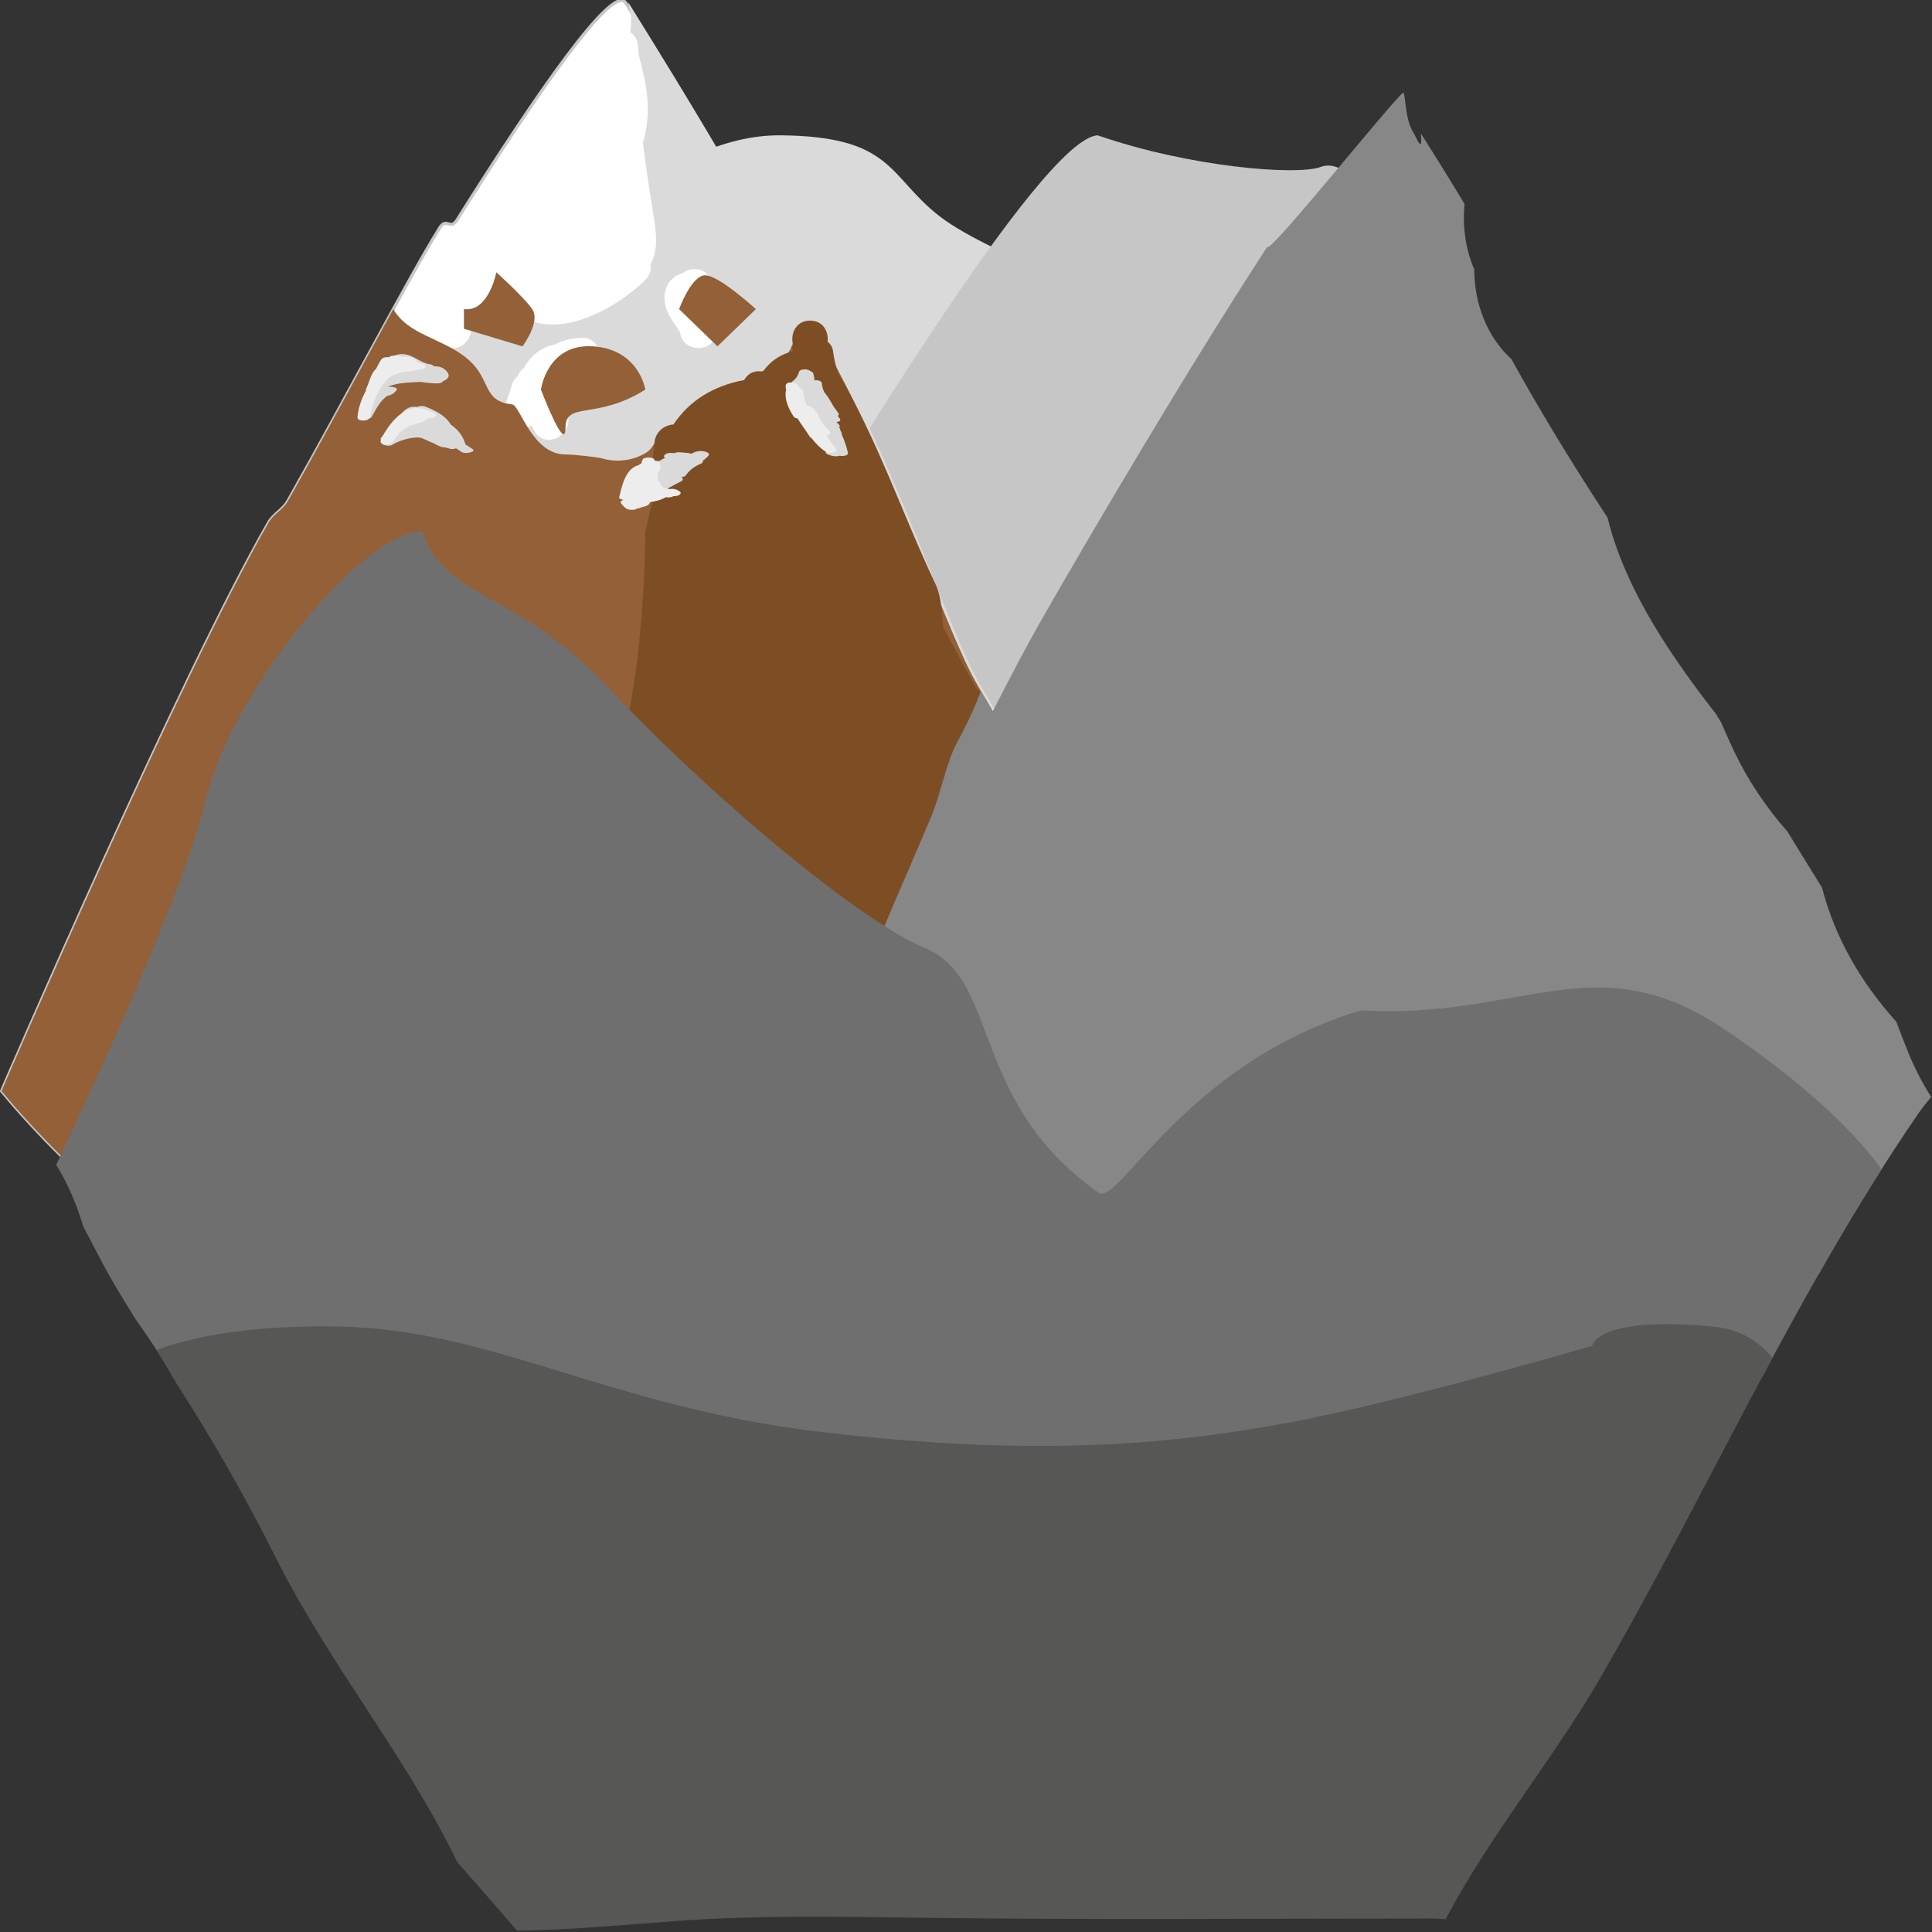 <?xml version="1.0" encoding="UTF-8" standalone="no"?>
<!-- Created with Inkscape (http://www.inkscape.org/) -->

<svg
   xmlns:dc="http://purl.org/dc/elements/1.1/"
   xmlns:cc="http://creativecommons.org/ns#"
   xmlns:rdf="http://www.w3.org/1999/02/22-rdf-syntax-ns#"
   xmlns:svg="http://www.w3.org/2000/svg"
   xmlns="http://www.w3.org/2000/svg"
   xmlns:sodipodi="http://sodipodi.sourceforge.net/DTD/sodipodi-0.dtd"
   xmlns:inkscape="http://www.inkscape.org/namespaces/inkscape"
   version="1.1"
   width="157"
   height="157"
   viewBox="0 0 157 157"
   id="svg2"
   xml:space="preserve"
   inkscape:version="0.48.2 r9819"
   sodipodi:docname="mountains.svg"><rect x="0" y="0" width="157" height="157" fill="#333333" stroke="none"/><sodipodi:namedview
   pagecolor="#ffffff"
   bordercolor="#666666"
   borderopacity="1"
   objecttolerance="10"
   gridtolerance="10"
   guidetolerance="10"
   inkscape:pageopacity="0"
   inkscape:pageshadow="2"
   inkscape:window-width="863"
   inkscape:window-height="582"
   id="namedview39"
   showgrid="false"
   inkscape:zoom="0.39645207"
   inkscape:cx="420.94501"
   inkscape:cy="297.64001"
   inkscape:window-x="0"
   inkscape:window-y="0"
   inkscape:window-maximized="0"
   inkscape:current-layer="svg2" /><defs
   id="defs22610" />

<g
   id="Calque_2"
   transform="matrix(0.998,0,0,1.004,0,-440.774)">
	<radialGradient
   cx="302.984"
   cy="116.673"
   r="79.654"
   id="SVGID_1_"
   gradientUnits="userSpaceOnUse">
		<stop
   id="stop21"
   style="stop-color:#1d71b8;stop-opacity:0.95"
   offset="0" />
		<stop
   id="stop23"
   style="stop-color:#1d71b8;stop-opacity:0.5"
   offset="0.746" />
		<stop
   id="stop25"
   style="stop-color:#1d71b8;stop-opacity:0"
   offset="1" />
	</radialGradient>










	<g
   transform="translate(-224.454,277.301)"
   id="g25597"><path
     d="m 270,182.5 c 0,0 8.75,-9.91 18,-9.83 9.25,0.08 8.75,3.33 13,6.58 4.25,3.25 16.75,7.5 16.75,7.5 l -13.75,12.5 -17.75,10 -19.25,-21 3,-5.75 z"
     id="path226"
     style="fill:#dadada"
     inkscape:connector-curvature="0" /><path
     d="m 262.997,256.021 c 0,0 14.869,-31.332 22.086,-43.166 7.217,-11.834 24.149,-39.946 28.75,-40.185 7.417,2.557 16.174,3.287 18.167,2.557 4.19,-1.536 8.887,13.452 11.5,19.168 3.941,8.623 14.774,36.391 16.25,38.811 6.419,10.524 4.92,22.814 4.92,22.814 H 262.997 z"
     id="path228"
     style="fill:#c6c6c6"
     inkscape:connector-curvature="0" /><path
     d="m 304.739,231.937 c 0.784,-2.075 1.603,-4.145 2.488,-6.206 -0.809,1.917 -1.618,3.833 -2.426,5.75 l -0.062,0.456 z"
     id="path230"
     style="fill:#9d9d9c"
     inkscape:connector-curvature="0" /><g
     id="g232">
		<g
   id="g234">
			<path
   d="M 326,162.5"
   id="path236"
   style="fill:none;stroke:#9f9f9f;stroke-miterlimit:10"
   inkscape:connector-curvature="0" />
		</g>
	</g><g
     id="g238">
		<path
   d="m 301.948,239.621 c 0.756,-2.129 1.518,-4.258 2.307,-6.384 0.007,-0.172 0.015,-0.344 0.021,-0.516 -0.344,0.815 -0.688,1.63 -1.032,2.445 0.416,-1 0.755,-1.999 1.055,-3.004 0.124,-3.526 0.144,-7.057 0.546,-10.569 0.098,-0.857 0.203,-1.708 0.31,-2.556 -0.41,-0.678 -0.799,-1.333 -1.156,-1.95 -2.455,-4.252 -5.821,-14.76 -10.667,-24.167 -7.823,-15.186 -17.445,-30.134 -17.917,-30.951 -0.979,-1.694 -7.137,7.105 -13.743,17.544 -0.565,0.893 -0.854,-0.257 -1.423,0.654 -2.599,4.165 -7.487,13.533 -12.355,22.106 -0.41,0.722 -1.153,1.019 -1.562,1.727 -7.218,12.501 -21.753,46.021 -21.753,46.021 0,0 10.17,12.479 16.67,12.479 6.5,0 31.392,-3.299 35.5,-5.399 3.386,-1.731 10.593,-5.416 13.024,-6.659 3.117,-4.525 7.2,-8.317 12.175,-10.821 z"
   id="path240"
   style="fill:#ffffff;stroke:#c6c6c6;stroke-width:0.25;stroke-miterlimit:10"
   inkscape:connector-curvature="0" />
		<path
   d="m 304.238,217.087 c -2.455,-4.252 -5.821,-14.76 -10.667,-24.167 -7.823,-15.186 -17.445,-30.134 -17.917,-30.951 -0.018,-0.031 -0.042,-0.052 -0.063,-0.076 0.26,0.78 0.31,1.631 0.175,2.446 0.311,0.161 0.548,0.467 0.617,0.95 0.041,0.288 0.053,0.565 0.075,0.847 0.713,2.65 1.069,4.622 0.347,7.144 0.24,1.992 0.561,3.978 0.892,6.057 0.221,1.389 0.33,2.703 -0.278,3.777 0.083,0.417 -0.019,0.87 -0.422,1.26 -2.812,2.723 -8.184,5.431 -11.22,2.001 -0.561,0.899 -1.7,1.385 -2.817,1.559 -0.045,0.089 -0.104,0.169 -0.167,0.248 0.008,0.064 0.02,0.126 0.02,0.194 0,0.759 -0.685,1.577 -1.5,1.5 -1.587,-0.15 -3.066,-0.284 -4.186,-1.564 -0.055,-0.063 -0.101,-0.129 -0.146,-0.197 -0.385,0.1 -0.765,0.207 -1.174,0.277 -2.308,4.202 -4.993,9.161 -7.674,13.883 -0.41,0.722 -1.153,1.019 -1.562,1.727 -7.218,12.501 -21.753,46.021 -21.753,46.021 0,0 10.17,12.479 16.67,12.479 6.5,0 31.392,-3.299 35.5,-5.399 3.386,-1.731 10.593,-5.416 13.024,-6.659 3.116,-4.524 7.199,-8.317 12.174,-10.821 0.756,-2.129 1.518,-4.258 2.307,-6.384 0.007,-0.172 0.015,-0.344 0.021,-0.516 -0.344,0.815 -0.688,1.63 -1.032,2.445 0.416,-1 0.755,-1.999 1.055,-3.004 0.124,-3.526 0.144,-7.057 0.546,-10.569 0.098,-0.857 0.203,-1.708 0.31,-2.556 -0.409,-0.68 -0.798,-1.335 -1.155,-1.952 z m -32.425,-25.024 c -1.492,0.048 -1.919,1.788 -1.267,2.993 0.92,1.702 -1.67,3.216 -2.591,1.514 -0.064,-0.119 -0.118,-0.248 -0.172,-0.375 -0.071,0.019 -0.152,0.021 -0.229,0.031 -0.268,0.101 -0.569,0.122 -0.89,0.033 -0.735,-0.202 -1.334,-1.079 -1.047,-1.845 0.185,-0.494 0.365,-0.989 0.5,-1.5 0.08,-0.304 0.257,-0.559 0.487,-0.748 0.098,-0.264 0.267,-0.496 0.501,-0.662 0.549,-0.949 1.386,-1.697 2.489,-1.887 0.655,-0.344 1.411,-0.528 2.218,-0.554 1.936,-0.063 1.93,2.937 10e-4,3 z m 8.026,-3.371 c -0.003,0.025 -0.01,0.011 -0.018,-0.07 -0.013,-0.026 -0.026,-0.051 -0.036,-0.066 -0.102,-0.168 -0.209,-0.333 -0.319,-0.495 -0.245,-0.363 -0.498,-0.724 -0.67,-1.129 -0.561,-1.316 -0.138,-2.716 1.289,-3.126 0.231,-0.187 0.534,-0.306 0.915,-0.306 1.585,0 1.869,2.011 0.857,2.739 0.019,0.033 0.038,0.067 0.059,0.099 0.429,0.637 0.893,1.298 0.896,2.099 0.007,1.845 -2.712,1.926 -2.973,0.255 z"
   id="path242"
   style="fill:#dadada"
   inkscape:connector-curvature="0" />
		<path
   d="m 304,217.087 c -2.455,-4.252 -5.821,-14.76 -10.667,-24.167 -0.868,-1.684 -1.759,-3.356 -2.656,-5.014 -0.215,0.185 -0.436,0.351 -0.656,0.48 -0.367,0.215 -0.696,1.22 -1.104,1.323 -0.408,1.579 -4.243,2.735 -5.917,3.875 -1.674,1.14 -3.194,2.213 -4.285,3.002 -1.091,0.789 -0.967,1.374 -1.694,1.8 -1.04,0.609 -2.306,0.773 -3.468,0.454 -0.517,-0.142 -2.402,-0.339 -3.054,-0.339 -2.705,0 -3.686,-3.926 -4.316,-4.043 -0.63,-0.117 -0.425,-0.061 -0.63,-0.117 -1.813,-0.499 -1.193,-2.175 -3.228,-3.736 -2.035,-1.561 -4.634,-1.804 -5.847,-3.866 -2.494,4.514 -5.543,10.181 -8.584,15.537 -0.41,0.722 -1.153,1.019 -1.562,1.727 -7.218,12.501 -21.753,46.021 -21.753,46.021 0,0 10.17,12.479 16.67,12.479 6.5,0 31.392,-3.299 35.5,-5.398 3.386,-1.732 10.593,-5.416 13.024,-6.659 3.116,-4.524 7.199,-8.317 12.174,-10.821 0.756,-2.128 1.518,-4.257 2.307,-6.383 0.007,-0.172 0.015,-0.344 0.021,-0.516 -0.344,0.815 -0.688,1.63 -1.032,2.445 0.416,-1 0.755,-1.999 1.055,-3.004 0.124,-3.526 0.144,-7.057 0.546,-10.569 0.098,-0.857 0.203,-1.708 0.31,-2.556 -0.408,-0.683 -0.798,-1.338 -1.154,-1.955 z"
   id="path244"
   style="fill:#936037"
   inkscape:connector-curvature="0" />
		<path
   d="m 262.932,198.062 c -0.189,-0.125 -0.383,-0.248 -0.575,-0.372 -0.001,-0.002 0,-0.004 0,-0.006 -0.238,-0.791 -0.683,-1.237 -1.202,-1.604 -0.429,-0.751 -1.376,-1.198 -2.153,-1.483 -0.103,-0.038 -0.427,-0.023 -0.616,0.059 -0.624,-0.114 -1.126,0.266 -1.431,0.84 -0.041,0.076 -0.026,0.133 0.019,0.178 -0.113,0.045 -0.231,0.125 -0.228,0.214 -0.187,0.023 -0.36,0.085 -0.416,0.171 -0.246,0.381 -0.53,0.722 -0.825,1.065 -0.12,0.14 -0.047,0.24 0.098,0.3 -0.348,0.273 0.489,0.472 0.75,0.315 0.59,-0.354 1.334,-0.575 2.021,-0.614 0.146,-0.008 0.291,0.016 0.438,0.055 0.277,0.125 0.555,0.252 0.834,0.372 0.012,0.005 0.035,0.008 0.053,0.012 0.25,0.131 0.497,0.262 0.735,0.34 0.048,0.016 0.148,0.021 0.257,0.02 0.16,0.049 0.318,0.099 0.487,0.13 0.148,0.027 0.292,-0.002 0.403,-0.054 0.163,0.104 0.326,0.208 0.486,0.314 0.259,0.17 1.216,-0.021 0.865,-0.252 z"
   id="path246"
   style="fill:#dadada"
   inkscape:connector-curvature="0" />
		<path
   d="m 305.349,220.788 c 0.006,-0.26 -0.006,-0.526 -0.057,-0.802 -0.219,-1.192 -0.656,-1.911 -1.332,-2.561 -0.921,-1.642 -1.813,-3.299 -2.705,-4.96 -0.097,-1.232 -0.161,-2.488 -0.61,-3.435 -2.75,-5.797 -4.676,-11.571 -7.93,-17.1 -0.008,-0.026 -0.009,-0.053 -0.02,-0.079 -0.227,-0.565 -0.33,-1.149 -0.417,-1.75 -0.043,-0.298 -0.209,-0.545 -0.436,-0.729 0.098,-0.813 -0.37,-1.706 -1.427,-1.706 -1.112,0 -1.582,0.991 -1.415,1.834 -0.042,0.216 -0.044,0.441 -0.002,0.658 -0.975,0.218 -1.875,0.82 -2.416,1.646 -0.555,-0.13 -1.163,0.036 -1.534,0.672 -2.443,0.455 -4.447,1.631 -5.753,3.596 -0.71,0.051 -1.436,0.532 -1.546,1.427 -0.153,1.238 -0.18,2.419 -0.167,3.667 0.002,0.218 0.047,0.407 0.116,0.576 L 277,204.747 c 0,0 0,7.253 -1.167,13.753 -1.167,6.5 -1.833,7.333 -4.667,9.333 -2.834,2 -6.833,6.333 -11.833,14 C 254.333,249.5 246,257.5 246,257.5 l 12.167,5 c 0,0 19.333,-4.5 19.833,-4.5 0.5,0 19.167,-3.833 19.792,-3.833 0.625,0 19.958,-17.167 19.958,-17.167 0,0 -9.779,-12.784 -12.401,-16.212 z"
   id="path248"
   style="fill:#7d4e24"
   inkscape:connector-curvature="0" />
		<path
   d="m 260.331,191.433 c -0.186,-0.055 -0.377,-0.071 -0.568,-0.075 -0.026,-0.07 -0.115,-0.132 -0.317,-0.161 -0.797,-0.113 -1.333,-0.782 -2.195,-0.821 -0.312,-0.015 -0.783,0.084 -1.013,0.352 -0.257,-0.101 -0.679,-0.04 -0.781,0.144 -0.692,1.242 -1.178,2.577 -1.75,3.875 -0.061,0.139 0.057,0.234 0.229,0.282 -0.054,0.097 -0.112,0.179 -0.166,0.28 -0.175,0.327 0.805,0.431 0.964,0.133 0.342,-0.639 0.673,-1.268 1.246,-1.681 0.282,-0.05 0.542,-0.18 0.754,-0.444 0.216,-0.268 -0.545,-0.32 -0.71,-0.286 0.752,-0.354 1.925,-0.366 2.685,-0.401 0.447,0.068 0.898,0.115 1.355,0.121 0.125,0.002 0.407,-0.04 0.474,-0.192 0.18,-0.058 0.329,-0.154 0.415,-0.309 0.181,-0.334 -0.367,-0.743 -0.622,-0.817 z"
   id="path250"
   style="fill:#dadada"
   inkscape:connector-curvature="0" />
		<path
   d="m 292.988,196.868 c 0.013,-0.036 0.013,-0.077 -0.006,-0.122 -0.033,-0.076 -0.075,-0.147 -0.11,-0.221 -0.016,-0.083 -0.045,-0.165 -0.087,-0.246 0.047,-0.042 0.062,-0.093 0.01,-0.158 -0.018,-0.023 -0.037,-0.038 -0.055,-0.059 l 0.004,-0.001 c -0.028,-0.024 -0.053,-0.052 -0.078,-0.078 -0.011,-0.01 -0.021,-0.023 -0.032,-0.032 -0.021,-0.023 -0.046,-0.045 -0.068,-0.068 0.238,-0.038 0.412,-0.14 0.241,-0.322 -0.052,-0.056 -0.091,-0.123 -0.141,-0.18 0.073,-0.05 0.12,-0.114 0.066,-0.198 -0.113,-0.176 -0.259,-0.371 -0.413,-0.578 -0.212,-0.384 -0.434,-0.762 -0.712,-1.109 -0.004,-0.005 -0.015,-0.01 -0.021,-0.015 -0.12,-0.247 -0.205,-0.494 -0.211,-0.731 -0.005,-0.202 -0.332,-0.282 -0.611,-0.252 10e-4,-0.17 -0.021,-0.352 -0.095,-0.564 -0.031,-0.089 -0.118,-0.141 -0.224,-0.17 -0.194,-0.216 -0.831,-0.206 -0.927,0.045 -0.077,0.308 -0.248,0.559 -0.512,0.753 -0.092,0.085 -0.095,0.151 -0.051,0.202 -0.087,0.039 -0.157,0.091 -0.142,0.174 0.065,0.356 0.222,0.547 0.468,0.68 -0.029,0.023 -0.058,0.046 -0.087,0.069 -0.094,0.075 -0.079,0.176 0,0.252 0.003,0.003 0.007,0.005 0.011,0.008 -0.019,0.032 -0.026,0.07 -0.017,0.116 0.005,0.027 0.015,0.044 0.021,0.066 h -0.003 c 0.002,0.003 0.004,0.006 0.006,0.009 0.026,0.085 0.061,0.152 0.119,0.241 0.026,0.041 0.07,0.071 0.122,0.095 0.192,0.277 0.386,0.551 0.59,0.816 -0.272,0.026 -0.521,0.127 -0.399,0.276 0.319,0.391 0.619,0.797 0.938,1.188 0.053,0.065 0.15,0.104 0.263,0.125 0.021,0.025 0.044,0.046 0.065,0.071 0.27,0.325 0.833,0.898 0.779,1.363 -0.009,0.077 0.086,0.153 0.146,0.177 0.403,0.161 0.659,0.198 0.991,0.114 0.31,0.063 0.72,-0.029 0.675,-0.228 -0.117,-0.52 -0.299,-1.021 -0.513,-1.508 z"
   id="path252"
   style="fill:#dadada"
   inkscape:connector-curvature="0" />
		<path
   d="m 281.82,198.259 c -0.426,-0.086 -0.777,0.008 -1.085,0.193 -0.054,-0.03 -0.122,-0.055 -0.227,-0.068 -0.25,-0.03 -0.501,-0.032 -0.75,-0.063 -0.112,-0.014 -0.268,0.02 -0.396,0.074 -0.121,-0.003 -0.24,-0.02 -0.362,-0.021 -0.287,-0.001 -0.659,0.242 -0.383,0.408 -0.117,0.043 -0.232,0.097 -0.346,0.166 -0.027,0.017 -0.047,0.038 -0.067,0.059 -0.008,0.001 -0.017,0.001 -0.025,0.002 -0.146,0.021 -0.429,0.105 -0.349,0.308 0.009,0.023 0.015,0.047 0.024,0.07 -0.22,0.002 -0.463,0.062 -0.536,0.113 -0.222,0.154 -0.428,0.316 -0.625,0.5 -0.156,0.145 -0.059,0.235 0.104,0.289 -0.001,0.002 -0.004,0.002 -0.006,0.004 -0.1,0.018 -0.184,0.045 -0.223,0.082 -0.393,0.364 -0.836,0.662 -1.25,1 -0.09,0.073 -0.083,0.178 0,0.252 0.284,0.077 0.323,0.13 0.117,0.158 -0.629,0.178 0.156,0.53 0.505,0.432 0.217,-0.062 0.352,-0.113 0.481,-0.265 0.153,0.074 0.363,0.122 0.461,0.103 0.077,-0.015 0.146,-0.046 0.22,-0.065 l 0,0 c 0.001,0 0.002,-0.001 0.003,-0.001 1.014,-0.257 1.873,-0.857 2.81,-1.311 0.171,-0.083 0.182,-0.254 0.017,-0.341 0.156,-0.013 0.298,-0.056 0.362,-0.144 0.321,-0.454 0.738,-0.74 1.247,-0.952 0.077,-0.032 0.18,-0.134 0.133,-0.228 0.161,-0.121 0.321,-0.243 0.445,-0.386 0.192,-0.222 -0.117,-0.331 -0.299,-0.368 z"
   id="path254"
   style="fill:#dadada"
   inkscape:connector-curvature="0" />
		<g
   id="g256">
			<g
   id="g258">
				<path
   d="M 275,196.333"
   id="path260"
   style="fill:none;stroke:#9f9f9f;stroke-miterlimit:10"
   inkscape:connector-curvature="0" />
			</g>
		</g>
		<path
   d="m 286,186.737 c 0,0 -3,-2.737 -4.125,-2.737 -1.125,0 -2.125,2.737 -2.125,2.737 l 3.125,3.013 3.125,-3.013 z"
   id="path262"
   style="fill:#936037"
   inkscape:connector-curvature="0" />
		<path
   d="m 277,193.25 c -4,2.5 -6.5,0.917 -6.5,3.083 0,2.166 -2,-3.083 -2,-3.083 0,0 0.5,-3.75 4.25,-3.5 3.75,0.25 4.25,3.5 4.25,3.5 z"
   id="path264"
   style="fill:#936037"
   inkscape:connector-curvature="0" />
		<path
   d="m 262.231,186.737 c 2.019,0.263 2.637,-2.979 2.637,-2.979 0,0 2.211,1.965 2.921,2.979 0.71,1.014 -0.789,3.013 -0.789,3.013 l -4.769,-1.425 v -1.588 z"
   id="path266"
   style="fill:#936037"
   inkscape:connector-curvature="0" />
		<path
   d="m 292.518,198.023 c -0.278,-0.336 -0.529,-0.69 -0.769,-1.051 0.231,-0.048 0.399,-0.17 0.245,-0.348 -0.382,-0.441 -0.789,-0.865 -0.95,-1.44 -0.017,-0.06 -0.074,-0.102 -0.145,-0.135 -0.136,-0.24 -0.343,-0.424 -0.709,-0.515 -0.012,-0.003 -0.034,-0.005 -0.055,-0.008 -0.145,-0.417 -0.256,-0.83 -0.322,-1.214 -0.023,-0.134 -0.192,-0.217 -0.383,-0.249 -0.002,-0.028 -0.002,-0.053 -0.001,-0.079 0.019,-0.034 0.024,-0.071 -0.009,-0.113 -0.003,-0.004 -0.006,-0.009 -0.01,-0.013 -0.174,-0.222 -0.928,-0.311 -0.982,0.067 -0.016,0.107 0.008,0.245 0.043,0.384 -0.012,0.021 -0.03,0.041 -0.033,0.066 -0.104,0.737 0.253,1.463 0.643,2.066 0.054,0.083 0.176,0.129 0.316,0.149 0.322,0.521 0.708,1.014 0.997,1.476 0.026,0.042 0.072,0.073 0.125,0.098 0.335,0.426 0.706,0.803 1.113,1.086 0.009,-0.007 0.017,-0.015 0.026,-0.022 0.063,0.08 0.172,0.146 0.382,0.146 h 0.023 c 0.081,0 0.548,-0.083 0.509,-0.256 0,-0.03 -0.016,-0.061 -0.054,-0.095 z"
   id="path268"
   style="fill:#ededed"
   inkscape:connector-curvature="0" />
		<path
   d="m 279.807,201.499 c -0.255,-0.189 -0.561,-0.251 -0.84,-0.195 -0.104,-0.036 -0.217,-0.053 -0.279,-0.054 -0.281,-0.002 -0.5,-0.373 -0.667,-0.728 -0.014,-0.176 -0.027,-0.353 -0.02,-0.522 0,-0.001 -0.002,-0.002 -0.002,-0.004 0.272,-0.274 0.29,-0.432 0.171,-0.813 -0.042,-0.137 -0.235,-0.177 -0.42,-0.18 0,-10e-4 0,-0.002 0,-0.003 0.061,-0.307 -0.884,-0.344 -0.982,-0.066 -0.036,0.102 -0.065,0.205 -0.096,0.308 -0.028,0.01 -0.062,0.006 -0.088,0.019 -0.057,0.028 -0.09,0.067 -0.111,0.109 -0.082,0.02 -0.161,0.03 -0.246,0.07 -0.893,0.425 -1.125,1.619 -1.352,2.498 -0.039,0.151 0.149,0.212 0.349,0.231 -0.105,0.034 -0.298,0.144 -0.206,0.273 0.124,0.175 0.249,0.31 0.425,0.435 0.151,0.107 0.725,0.182 0.88,-0.008 0.141,-0.005 0.275,-0.037 0.37,-0.1 0.163,-0.022 0.31,-0.068 0.435,-0.132 0.031,-0.013 0.063,-0.024 0.087,-0.042 0.088,-0.06 0.144,-0.143 0.18,-0.238 0.45,-0.063 0.883,-0.167 1.279,-0.399 0.214,0.039 0.484,0.017 0.621,-0.087 0.113,0.01 0.229,0 0.333,-0.03 0.132,-0.039 0.369,-0.201 0.179,-0.342 z"
   id="path270"
   style="fill:#ededed"
   inkscape:connector-curvature="0" />
		<path
   d="m 258.877,191.159 c -0.143,-0.031 -0.282,-0.045 -0.422,-0.066 -0.009,-0.011 -0.012,-0.021 -0.024,-0.032 -10e-4,-0.001 -0.002,-0.001 -0.002,-0.002 0.037,-0.049 0.029,-0.11 -0.06,-0.186 -0.026,-0.022 -0.054,-0.03 -0.081,-0.05 10e-4,0 0.002,0 0.003,-0.001 -0.004,-0.002 -0.008,-0.003 -0.012,-0.005 -0.315,-0.228 -0.656,-0.278 -0.997,-0.207 -0.023,10e-4 -0.049,0.004 -0.073,0.005 -0.125,-0.063 -0.26,-0.105 -0.42,-0.11 -0.162,-0.005 -0.322,-0.019 -0.479,0.027 -0.066,0.018 -0.126,0.047 -0.179,0.09 -0.006,0.005 -0.007,0.007 -0.013,0.012 -0.215,-0.029 -0.478,-0.005 -0.6,0.173 -0.17,0.248 -0.311,0.512 -0.443,0.778 -0.024,0.021 -0.054,0.03 -0.076,0.054 -0.38,0.406 -0.486,1.055 -0.73,1.543 -0.025,0.05 -0.021,0.092 -0.004,0.13 -0.382,0.691 -0.661,1.479 -0.701,2.186 -0.02,0.352 0.926,0.339 1,0 0.144,-0.656 0.305,-1.256 0.571,-1.822 0.094,-0.182 0.19,-0.356 0.294,-0.527 0.085,-0.133 0.163,-0.267 0.268,-0.396 0.113,-0.14 0.244,-0.264 0.366,-0.396 0.767,-0.612 1.845,-0.547 2.817,-0.767 0.301,-0.068 0.304,-0.363 -0.003,-0.431 z"
   id="path272"
   style="fill:#ededed"
   inkscape:connector-curvature="0" />
		<path
   d="m 259.752,195.097 c -0.726,-0.243 -1.277,-0.568 -1.996,-0.202 -1.008,0.236 -2.038,1.775 -2.301,2.477 -0.147,0.391 0.795,0.378 0.964,0.133 0.451,-0.657 0.809,-1.107 1.594,-1.376 0.504,-0.172 0.982,-0.262 1.39,-0.575 0.032,0.002 0.066,0.008 0.097,0.009 0.336,0.014 0.744,-0.302 0.252,-0.466 z"
   id="path274"
   style="fill:#ededed"
   inkscape:connector-curvature="0" />
	</g><path
     d="m 379.869,246.988 c -0.351,-0.852 -0.68,-1.711 -1.005,-2.573 -2.9,-3.2 -4.986,-6.782 -6.053,-10.859 -0.942,-1.508 -1.882,-3.015 -2.809,-4.526 -1.709,-1.928 -3.17,-4.075 -4.278,-6.362 -0.399,-0.824 -0.763,-1.666 -1.138,-2.503 -0.152,-0.231 -0.292,-0.469 -0.436,-0.704 -0.129,-0.164 -0.262,-0.328 -0.39,-0.492 -3.82,-4.923 -7.112,-10.047 -8.406,-15.347 -2.757,-4.187 -5.407,-8.47 -7.834,-12.845 -2.014,-1.821 -3.018,-4.533 -3.023,-7.25 -0.71,-1.646 -0.972,-3.5 -0.79,-5.302 -1.359,-2.232 -2.582,-4.192 -3.55,-5.694 0.125,1.656 -0.307,0.43 -0.594,-0.031 -0.669,-1.075 -0.631,-2.669 -0.813,-3.281 -0.115,-0.386 -10.876,13.066 -11.116,12.49 -6.479,9.884 -14.242,23.011 -18.218,29.896 -1.195,2.071 -2.604,4.714 -4.116,7.671 -0.344,-0.564 -0.663,-1.103 -0.972,-1.628 -0.497,1.324 -1.111,2.646 -1.854,3.991 -0.99,1.792 -1.377,4.203 -2.14,6.028 -1.834,4.389 -3.651,8.272 -5.397,12.833 -0.928,2.421 -2.177,4.464 -3.587,6.355 -0.034,1.062 -0.29,2.131 -0.814,3.198 0.037,-0.019 0.063,-0.032 0.063,-0.032 -1.985,4.332 -3.268,7.185 -3.268,7.185 L 285,263.5 c 0,0 24.75,5.25 36.25,6.5 11.5,1.25 24.75,2.5 36.25,0 4.317,-0.938 9.833,-2.976 15.04,-5.155 2.556,-4.466 5.239,-8.853 8.175,-13.083 0.308,-0.443 0.649,-0.85 0.988,-1.259 -0.701,-1.097 -1.321,-2.271 -1.834,-3.515 z"
     id="path22600"
     style="fill:#878787"
     inkscape:connector-curvature="0" /><path
     d="m 367.919,273.209 c 3.072,-5.725 6.246,-11.388 9.743,-16.85 -3.912,-5.402 -11.29,-10.326 -12.84,-11.359 -10.5,-7 -16.322,-0.75 -29.572,-1.5 -14.291,4.271 -19.717,15.879 -21.34,14.75 -10.5,-7.307 -8.048,-17.25 -14.048,-19.75 -6,-2.5 -18.75,-13.5 -26,-21.25 -7.25,-7.75 -13.25,-7 -15,-12.5 -4.5,-0.25 -15.5,12.5 -17.75,22 -1.616,6.823 -8.39,21.511 -12.079,29.248 0.703,1.14 1.299,2.372 1.766,3.681 0.229,0.642 0.364,1.054 0.438,1.312 0.125,0.227 0.286,0.53 0.491,0.927 0.729,1.411 1.468,2.816 2.287,4.178 0.493,0.82 1.002,1.629 1.509,2.439 0.966,1.354 1.903,2.726 2.743,4.17 0.105,0.181 0.206,0.364 0.308,0.546 0.281,0.271 0.546,0.522 0.787,0.748 3.75,3.5 27.389,15.25 33.139,16.75 5.75,1.5 67.902,-3.284 85.25,-13.25 2.587,-1.486 6.4,-2.756 10.168,-4.29 z"
     id="path22602"
     style="fill:#706f6f"
     inkscape:connector-curvature="0" /><path
     d="m 342.166,317.053 c 3.538,-6.673 8.765,-13.001 12.374,-19.161 5.026,-8.58 9.492,-17.513 14.235,-26.275 -1.13,-1.365 -2.69,-2.33 -4.845,-2.531 -9.512,-0.89 -9.822,1.557 -9.822,1.557 0,0 -16,4.667 -25.333,6.333 -9.333,1.666 -20,2.667 -37.292,0.667 -17.292,-2 -26.816,-8.308 -39.375,-8.557 -7.831,-0.155 -12.504,1.007 -14.914,1.904 0.368,0.565 0.732,1.131 1.073,1.717 0.187,0.321 0.362,0.649 0.547,0.972 2.975,4.592 5.624,9.212 8.093,14.108 4.39,8.702 10.58,16.014 14.787,24.655 1.586,1.8 3.317,3.742 4.847,5.537 3.973,-0.017 8.896,-0.482 12.847,-0.77 6.622,-0.482 13.262,-0.361 19.896,-0.273 13.902,0.183 27.812,0.064 41.716,0.064 0.4,0 0.783,0.027 1.166,0.053 z"
     id="path22604"
     style="fill:#575756"
     inkscape:connector-curvature="0" /></g>

</g>
</svg>